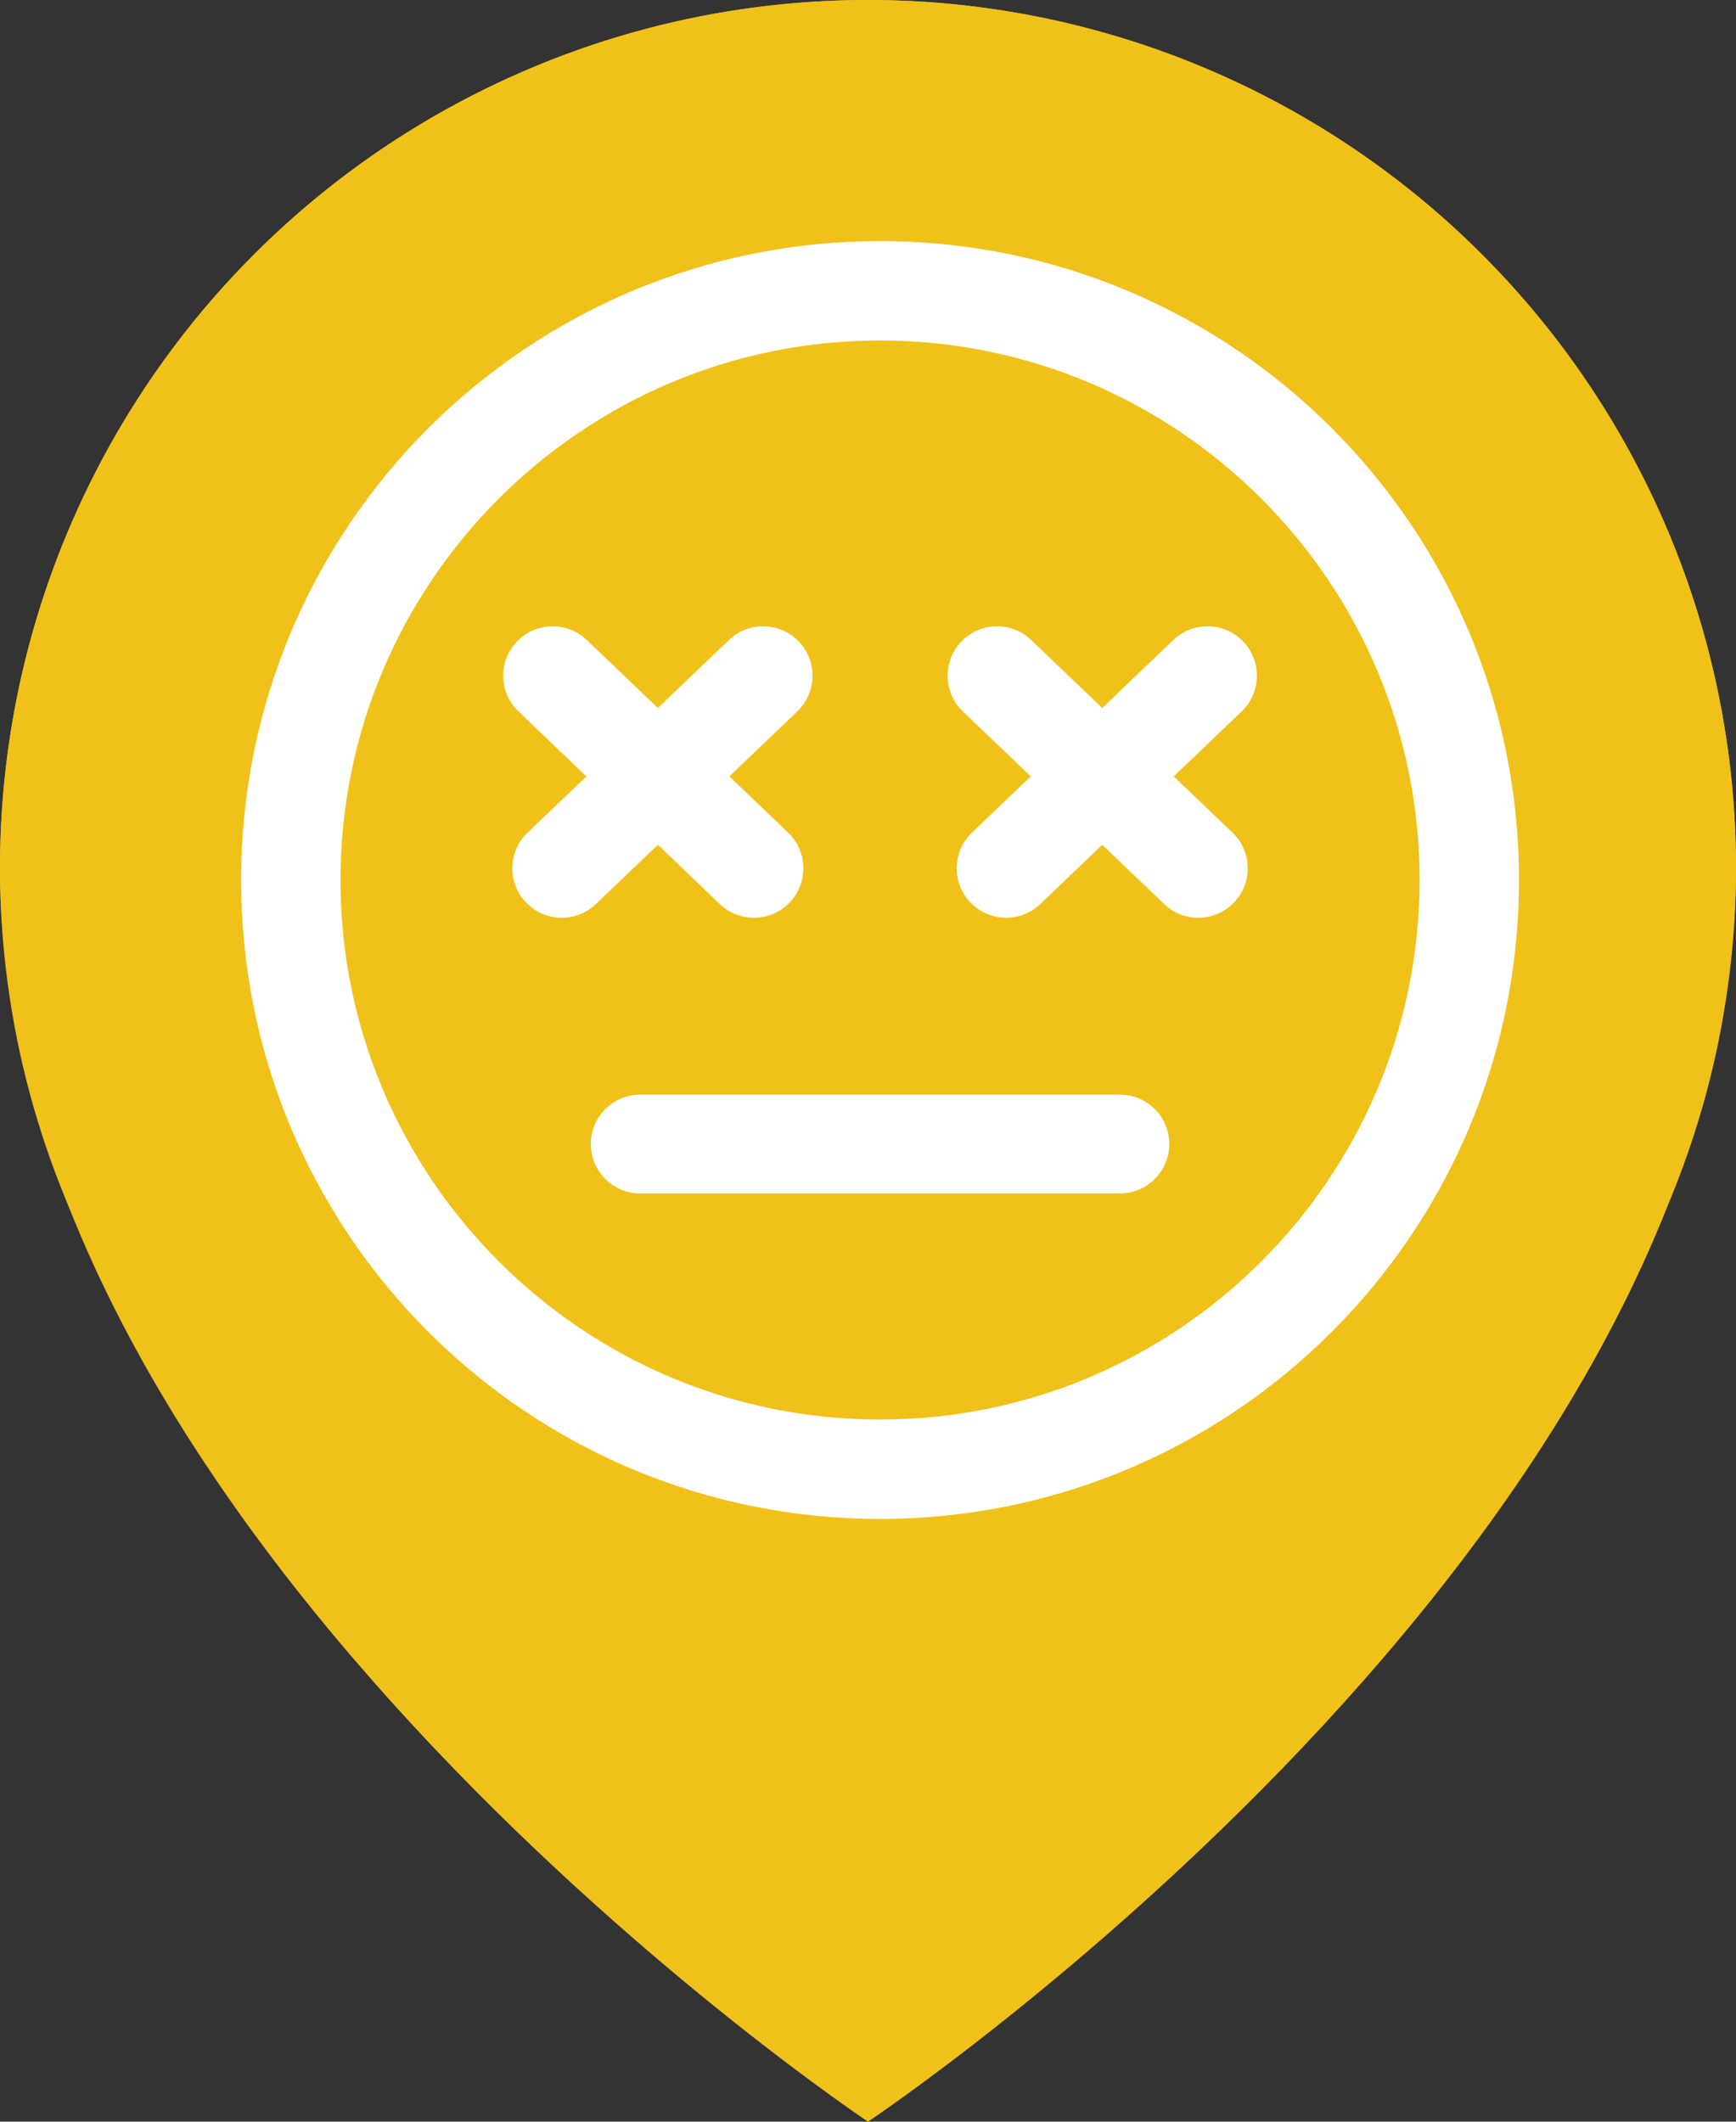 <svg width="72" height="88" viewBox="0 0 72 88" fill="none" xmlns="http://www.w3.org/2000/svg">
<rect x="0" y="0" width="72" height="88" fill="#333333" stroke="none"/>
<path d="M72 36C72 64 36 88 36 88C36 88 0 64 0 36C1.42273e-07 26.452 3.793 17.296 10.544 10.544C17.296 3.793 26.452 0 36 0C45.548 0 54.705 3.793 61.456 10.544C68.207 17.296 72 26.452 72 36Z" fill="#F0C119"/>
<path d="M35.999 48C42.627 48 47.999 42.628 47.999 36C47.999 29.373 42.627 24 35.999 24C29.372 24 24 29.373 24 36C24 42.628 29.372 48 35.999 48Z" fill="white"/>
<circle cx="36" cy="36" r="36" fill="#F0C119"/>
<path fill-rule="evenodd" clip-rule="evenodd" d="M48.495 47.45C48.495 48.582 47.577 49.5 46.445 49.5H26.555C25.423 49.5 24.505 48.582 24.505 47.45C24.505 46.318 25.423 45.401 26.555 45.401H46.445C47.577 45.401 48.495 46.318 48.495 47.45ZM24.716 37.496C24.319 37.876 23.808 38.065 23.299 38.065C22.76 38.065 22.22 37.852 21.818 37.431C21.035 36.614 21.064 35.316 21.882 34.534L24.32 32.202L21.503 29.507C20.685 28.724 20.656 27.427 21.439 26.609C22.221 25.791 23.518 25.762 24.337 26.546L27.285 29.365L30.232 26.546C31.05 25.762 32.348 25.791 33.13 26.609C33.913 27.427 33.884 28.724 33.066 29.507L30.25 32.202L32.687 34.534C33.505 35.316 33.534 36.614 32.751 37.431C32.348 37.852 31.81 38.065 31.27 38.065C30.76 38.065 30.25 37.876 29.853 37.496L27.285 35.038L24.716 37.496ZM51.497 29.507L48.68 32.202L51.118 34.534C51.936 35.316 51.964 36.614 51.181 37.431C50.779 37.852 50.24 38.065 49.7 38.065C49.191 38.065 48.681 37.876 48.284 37.496L45.715 35.038L43.147 37.496C42.749 37.876 42.239 38.065 41.73 38.065C41.19 38.065 40.651 37.852 40.249 37.431C39.466 36.614 39.494 35.316 40.312 34.534L42.751 32.202L39.934 29.507C39.116 28.724 39.087 27.427 39.87 26.609C40.652 25.791 41.95 25.762 42.768 26.546L45.715 29.365L48.663 26.546C49.48 25.762 50.778 25.791 51.56 26.609C52.344 27.427 52.315 28.724 51.497 29.507ZM36.5 58.878C24.161 58.878 14.122 48.84 14.122 36.5C14.122 24.161 24.161 14.122 36.5 14.122C48.839 14.122 58.878 24.161 58.878 36.5C58.878 48.84 48.839 58.878 36.5 58.878ZM36.5 10C21.864 10 10 21.865 10 36.5C10 51.136 21.864 63 36.5 63C51.135 63 63 51.136 63 36.5C63 21.865 51.135 10 36.5 10Z" fill="white"/>
</svg>
